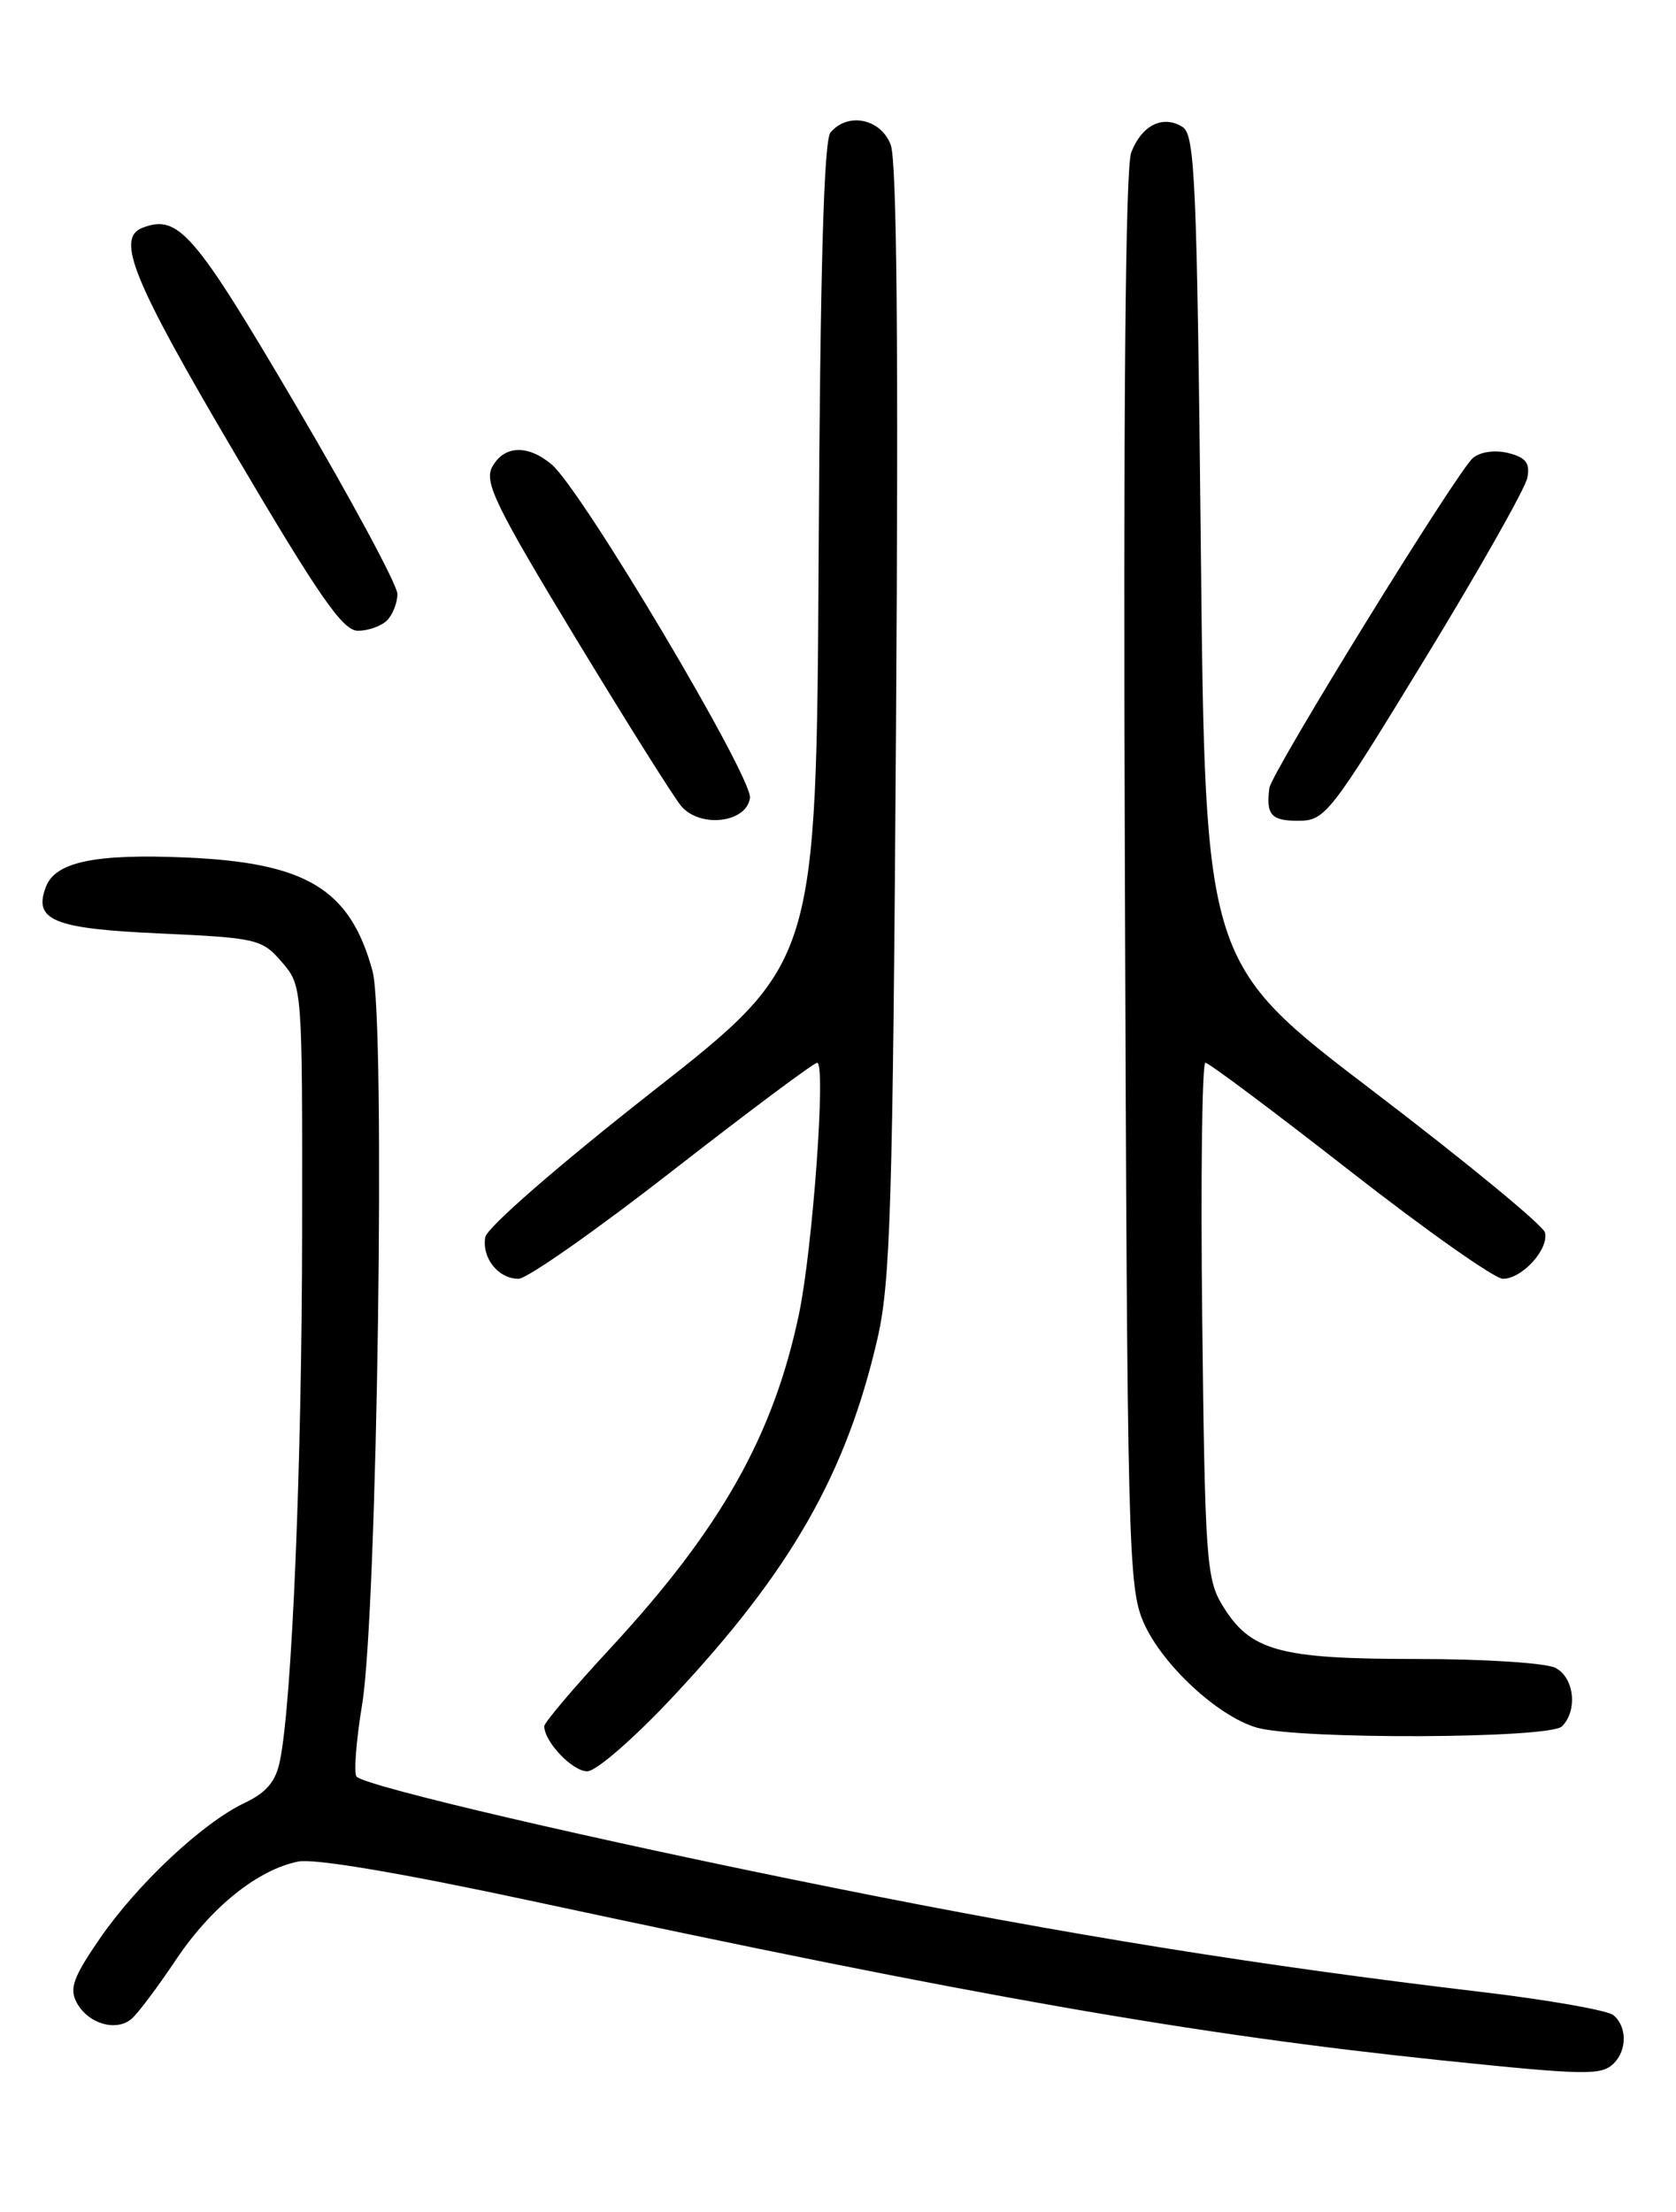 <?xml version="1.0" encoding="UTF-8" standalone="no"?>
<!DOCTYPE svg PUBLIC "-//W3C//DTD SVG 1.1//EN" "http://www.w3.org/Graphics/SVG/1.1/DTD/svg11.dtd" >
<svg xmlns="http://www.w3.org/2000/svg" xmlns:xlink="http://www.w3.org/1999/xlink" version="1.1" viewBox="0 0 194 256">
 <g >
 <path fill="currentColor"
d=" M 186.80 238.80 C 188.36 237.24 188.33 234.52 186.75 233.22 C 186.06 232.66 179.20 231.45 171.50 230.54 C 145.80 227.49 123.74 223.95 96.50 218.48 C 69.06 212.98 42.45 206.78 41.28 205.62 C 40.93 205.27 41.22 201.50 41.92 197.24 C 43.68 186.59 44.65 118.00 43.12 112.38 C 40.53 102.90 35.50 99.84 21.50 99.24 C 11.02 98.79 6.42 99.75 5.32 102.62 C 3.82 106.51 6.16 107.48 18.47 108.03 C 29.78 108.55 30.32 108.68 32.62 111.34 C 35.00 114.11 35.00 114.11 34.97 142.31 C 34.95 169.44 33.80 196.94 32.41 203.76 C 31.92 206.18 30.86 207.45 28.33 208.65 C 23.46 210.96 15.92 218.02 11.56 224.35 C 8.48 228.82 8.00 230.14 8.88 231.77 C 10.18 234.21 13.45 235.18 15.24 233.64 C 15.97 233.01 18.26 229.96 20.34 226.85 C 24.43 220.72 29.82 216.39 34.53 215.44 C 36.38 215.07 46.50 216.78 61.42 219.98 C 112.93 231.04 138.18 235.46 166.76 238.44 C 183.55 240.18 185.38 240.22 186.80 238.80 Z  M 77.98 196.28 C 91.54 181.79 97.95 170.56 101.55 155.00 C 103.08 148.41 103.34 139.71 103.72 83.50 C 104.01 40.14 103.81 18.61 103.10 16.75 C 101.94 13.72 98.12 12.95 96.13 15.34 C 95.36 16.27 94.94 31.11 94.76 64.06 C 94.50 111.45 94.50 111.45 75.50 126.35 C 64.59 134.91 56.36 142.08 56.17 143.18 C 55.76 145.60 57.68 148.00 60.02 148.00 C 61.00 148.00 69.02 142.38 77.84 135.50 C 86.67 128.62 94.20 123.00 94.59 123.00 C 95.63 123.00 94.07 144.52 92.48 152.10 C 89.52 166.17 83.43 176.95 70.65 190.76 C 66.44 195.30 63.00 199.36 63.00 199.78 C 63.00 201.58 66.26 205.00 67.97 205.00 C 69.01 205.00 73.41 201.17 77.98 196.28 Z  M 180.80 199.80 C 182.64 197.96 182.23 194.19 180.07 193.04 C 178.99 192.46 171.82 192.00 163.97 192.00 C 147.99 192.00 144.69 191.08 141.46 185.73 C 139.65 182.75 139.47 180.16 139.16 152.75 C 138.97 136.39 139.14 123.00 139.53 123.00 C 139.92 123.00 147.43 128.62 156.24 135.50 C 165.04 142.38 173.02 148.00 173.96 148.00 C 176.18 148.00 179.28 144.60 178.84 142.66 C 178.65 141.84 169.72 134.49 159.00 126.32 C 139.50 111.47 139.50 111.47 139.00 63.59 C 138.55 20.97 138.32 15.61 136.89 14.70 C 134.61 13.26 132.15 14.49 130.94 17.65 C 130.26 19.45 130.01 47.76 130.21 101.93 C 130.48 179.02 130.60 183.73 132.37 187.77 C 134.49 192.63 140.94 198.62 145.46 199.94 C 150.28 201.34 179.37 201.23 180.80 199.80 Z  M 86.81 92.36 C 87.14 89.99 67.36 56.71 63.85 53.75 C 61.09 51.42 58.32 51.54 56.97 54.05 C 56.03 55.81 57.38 58.58 66.60 73.80 C 72.50 83.53 78.01 92.31 78.86 93.30 C 81.06 95.87 86.40 95.23 86.81 92.36 Z  M 164.94 76.24 C 171.23 65.94 176.56 56.51 176.79 55.30 C 177.12 53.59 176.63 52.95 174.59 52.43 C 173.05 52.05 171.37 52.28 170.50 53.00 C 168.70 54.49 147.17 89.40 146.93 91.21 C 146.53 94.29 147.15 95.00 150.25 94.99 C 153.39 94.98 153.88 94.36 164.94 76.24 Z  M 44.80 71.80 C 45.46 71.14 46.00 69.76 46.00 68.74 C 46.00 67.72 40.71 57.89 34.25 46.91 C 22.46 26.86 20.65 24.77 16.50 26.36 C 13.38 27.56 15.35 32.40 27.13 52.40 C 36.98 69.12 39.68 73.00 41.43 73.00 C 42.63 73.00 44.14 72.46 44.80 71.80 Z "/>
</g>
</svg>